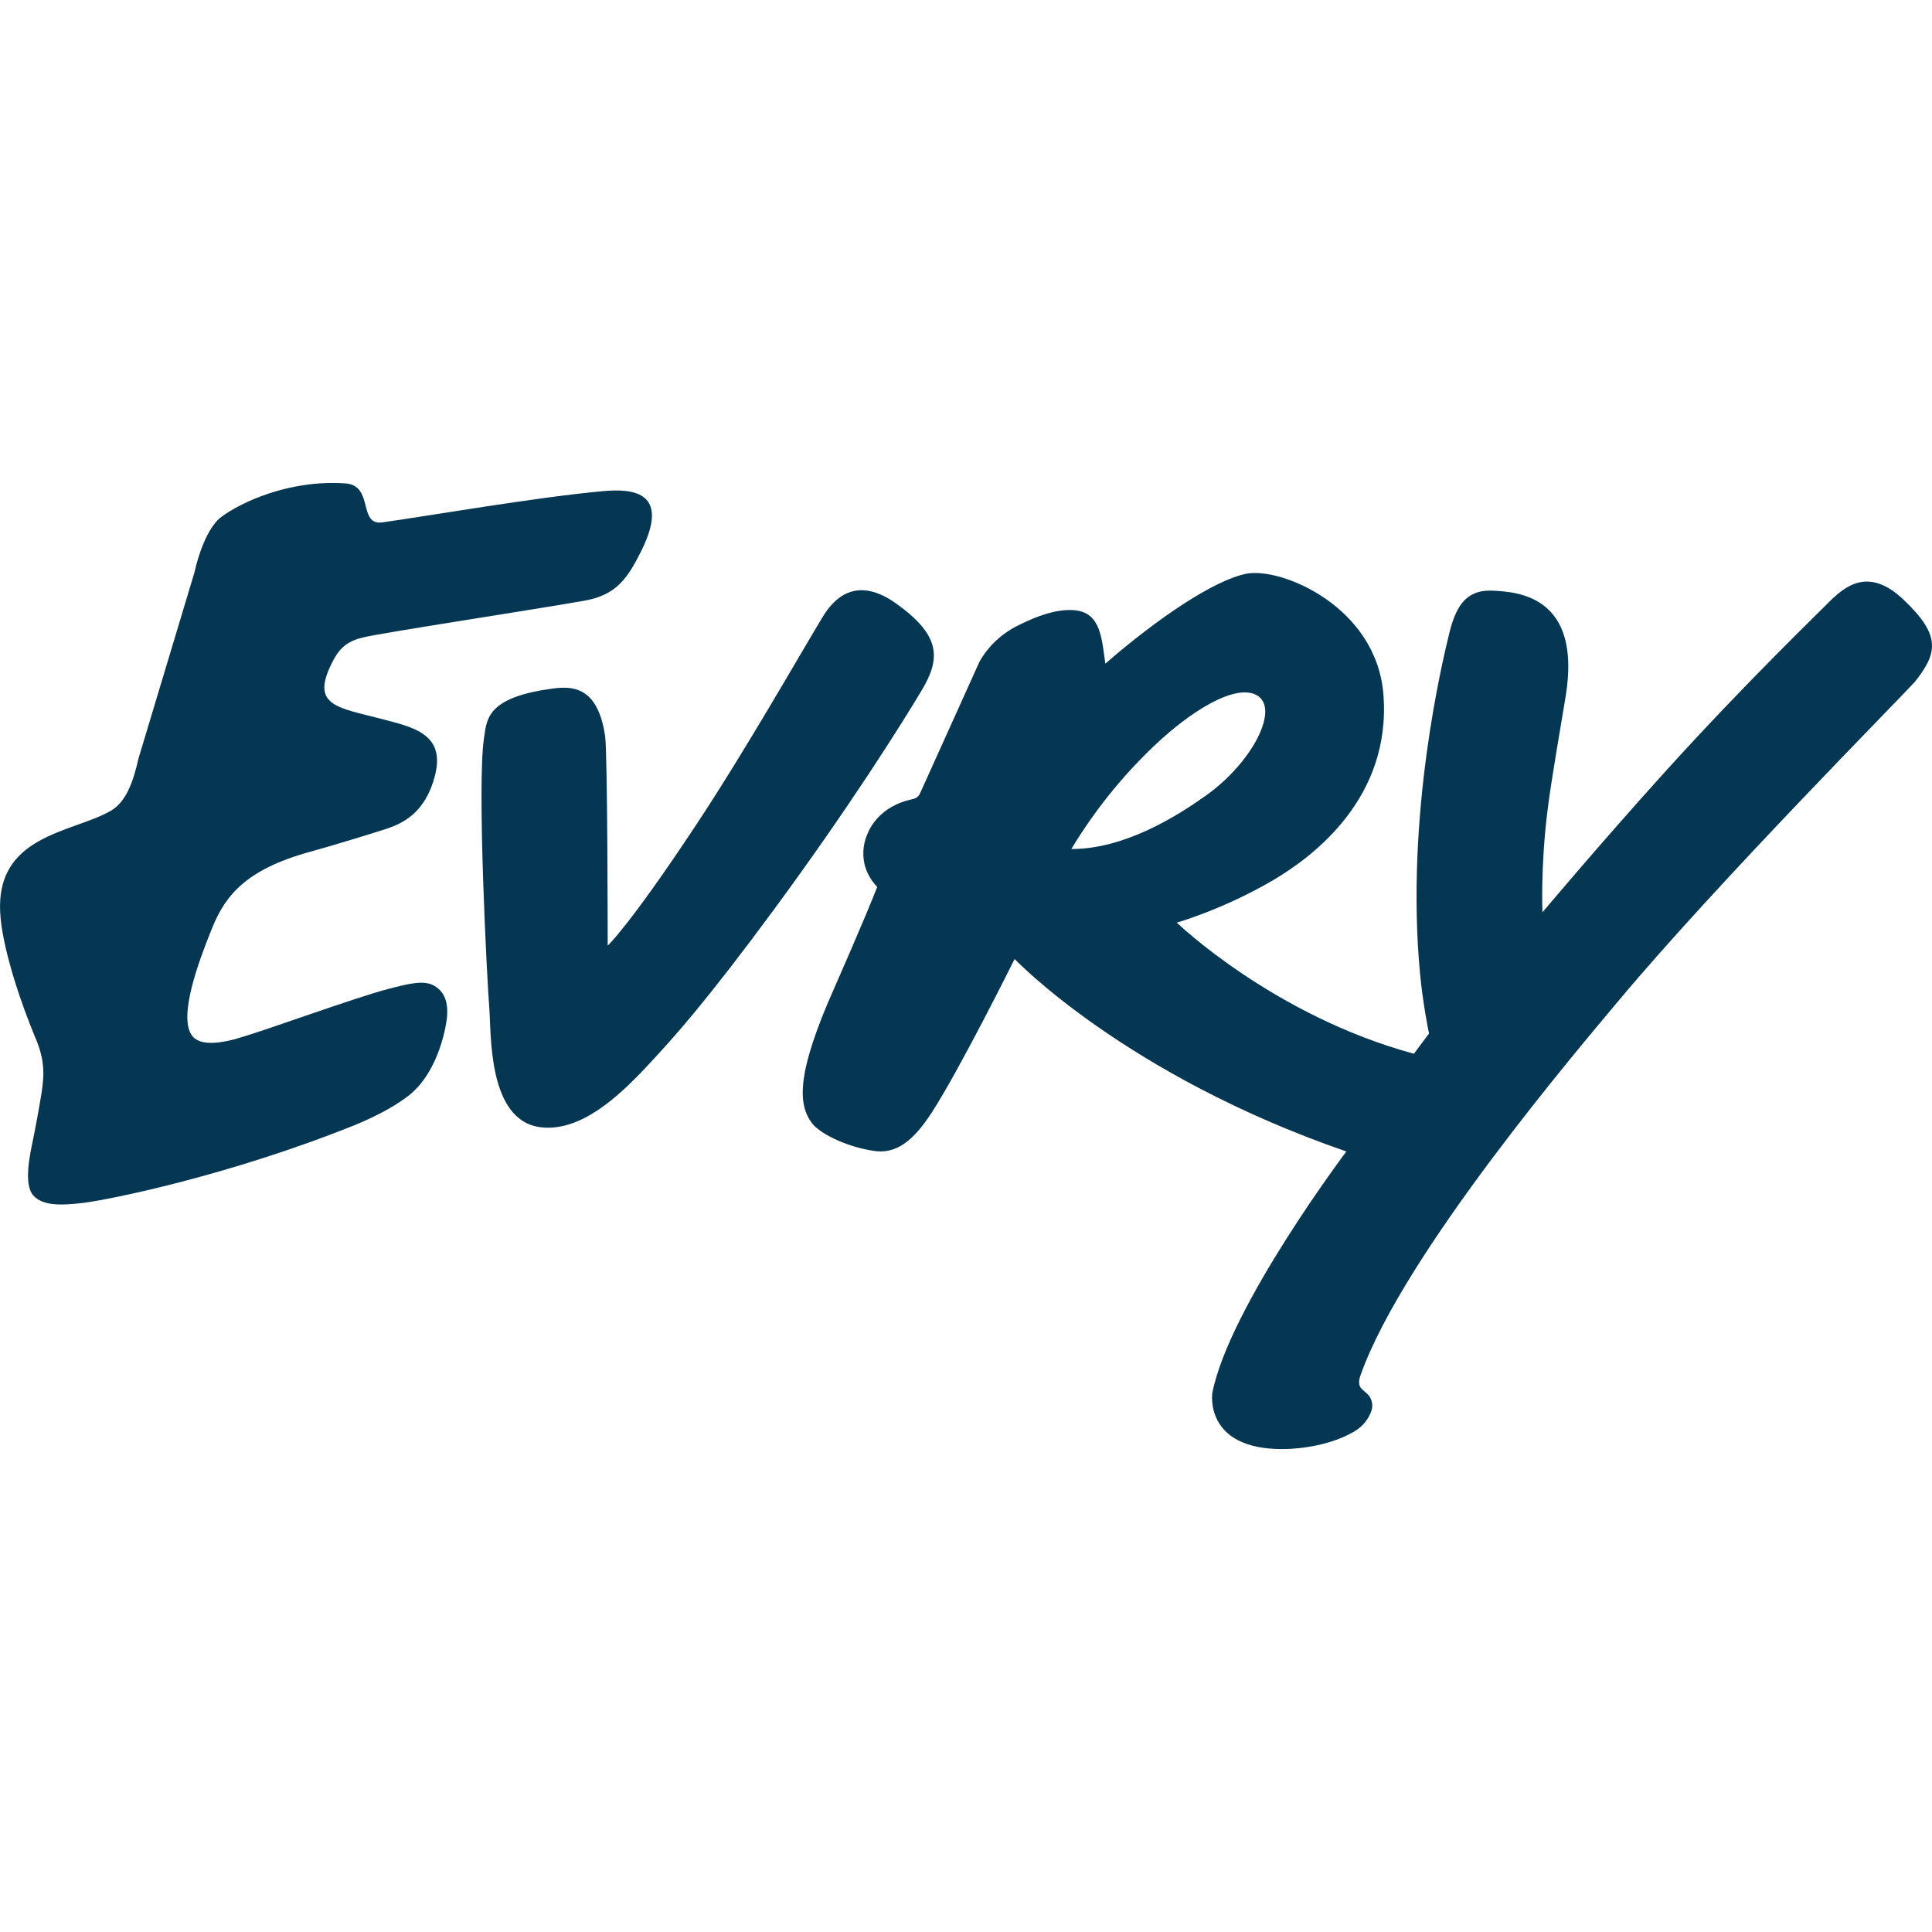 <svg xmlns="http://www.w3.org/2000/svg" enable-background="new 0 0 24 24" viewBox="0 0 24 24"><path fill="#063752" d="M0.408,14.168c-0.035,0.17-0.117,0.538,0.003,0.679c0.117,0.136,0.35,0.128,0.622,0.096c0.302-0.036,1.81-0.335,3.397-0.976c0.215-0.091,0.435-0.2,0.622-0.338c0.431-0.317,0.5-0.983,0.5-0.983c0.011-0.127,0.009-0.309-0.164-0.404c-0.126-0.068-0.301-0.025-0.562,0.042c-0.433,0.114-1.502,0.508-1.873,0.615c-0.15,0.043-0.447,0.112-0.561-0.026c-0.19-0.229,0.082-0.948,0.245-1.349c0.163-0.4,0.419-0.722,1.205-0.94c0.289-0.08,0.762-0.224,0.954-0.287c0.211-0.069,0.489-0.202,0.607-0.661c0.135-0.523-0.278-0.603-0.655-0.703C4.208,8.791,3.869,8.773,4.106,8.27c0.097-0.206,0.187-0.297,0.397-0.35c0.214-0.055,2.029-0.331,2.751-0.457c0.405-0.07,0.542-0.28,0.711-0.617C8.33,6.115,7.872,6.068,7.503,6.1C6.667,6.175,5.325,6.409,4.75,6.489c-0.306,0.043-0.102-0.46-0.46-0.484C3.586,5.957,2.989,6.243,2.75,6.421C2.523,6.59,2.416,7.109,2.416,7.109L1.719,9.427c-0.06,0.267-0.146,0.531-0.343,0.645c-0.479,0.277-1.457,0.296-1.37,1.312c0,0,0.019,0.499,0.437,1.518l0.001-0.002c0.102,0.25,0.113,0.417,0.072,0.677C0.484,13.774,0.448,13.972,0.408,14.168z"/><path fill="#063752" d="M11.138 7.501c-.485-.349-.766-.089-.918.162C9.96 8.09 9.269 9.309 8.643 10.254c-.825 1.247-1.094 1.493-1.094 1.493S7.548 9.351 7.517 9.143C7.415 8.457 7.04 8.523 6.761 8.57V8.569C6.037 8.688 6.046 8.95 6.012 9.173c-.088.575.04 3.036.066 3.346.026.31-.024 1.394.63 1.483.493.066.965-.369 1.319-.746.354-.377.757-.83 1.599-1.973.927-1.259 1.583-2.303 1.827-2.713C11.691 8.171 11.679 7.89 11.138 7.501zM17.185 8.624c-.087-1.088-1.271-1.585-1.707-1.496-.397.081-1.091.546-1.747 1.116-.044-.297-.052-.625-.368-.662-.232-.027-.501.08-.696.178-.214.101-.386.26-.498.457l-.003.006-.736 1.63c-.024.058-.072.07-.11.078-.394.088-.521.363-.549.44 0 0-.165.34.126.647-.146.377-.533 1.255-.533 1.255-.48 1.078-.449 1.451-.277 1.68.087.116.393.285.762.343.278.045.491-.116.723-.472.343-.525 1.032-1.911 1.032-1.911s1.37 1.442 4.121 2.391c0 0-1.455 1.931-1.665 2.999 0 0-.108.7.872.698.246 0 .617-.057.886-.216.107-.06.187-.157.222-.272l.001-.003c.004-.015.006-.031.006-.048 0-.037-.01-.072-.027-.103l.001.001c-.027-.046-.069-.071-.101-.102-.05-.048-.043-.111-.016-.183.539-1.511 2.732-4.08 3.197-4.637 1.233-1.475 3.512-3.772 3.673-3.955l.002.001c.291-.365.349-.583-.133-1.038-.433-.408-.723-.167-.934.044-.035.041-1.016.98-2.049 2.124-.804.891-1.499 1.719-1.499 1.719s-.025-.558.062-1.259c.049-.399.186-1.175.226-1.422.204-1.247-.593-1.297-.89-1.314-.312-.019-.461.142-.554.522-.085.348-.55 2.262-.365 4.233.033.355.105.721.112.745l-.188.252c-1.749-.475-2.946-1.629-2.946-1.629s.574-.161 1.204-.531C16.323 10.633 17.287 9.906 17.185 8.624zM14.98 9.883c-.374.266-1.014.664-1.672.664.293-.483.63-.9 1.016-1.269l.001-.001c.47-.451 1.018-.782 1.281-.644C15.908 8.791 15.561 9.47 14.98 9.883z"/></svg>